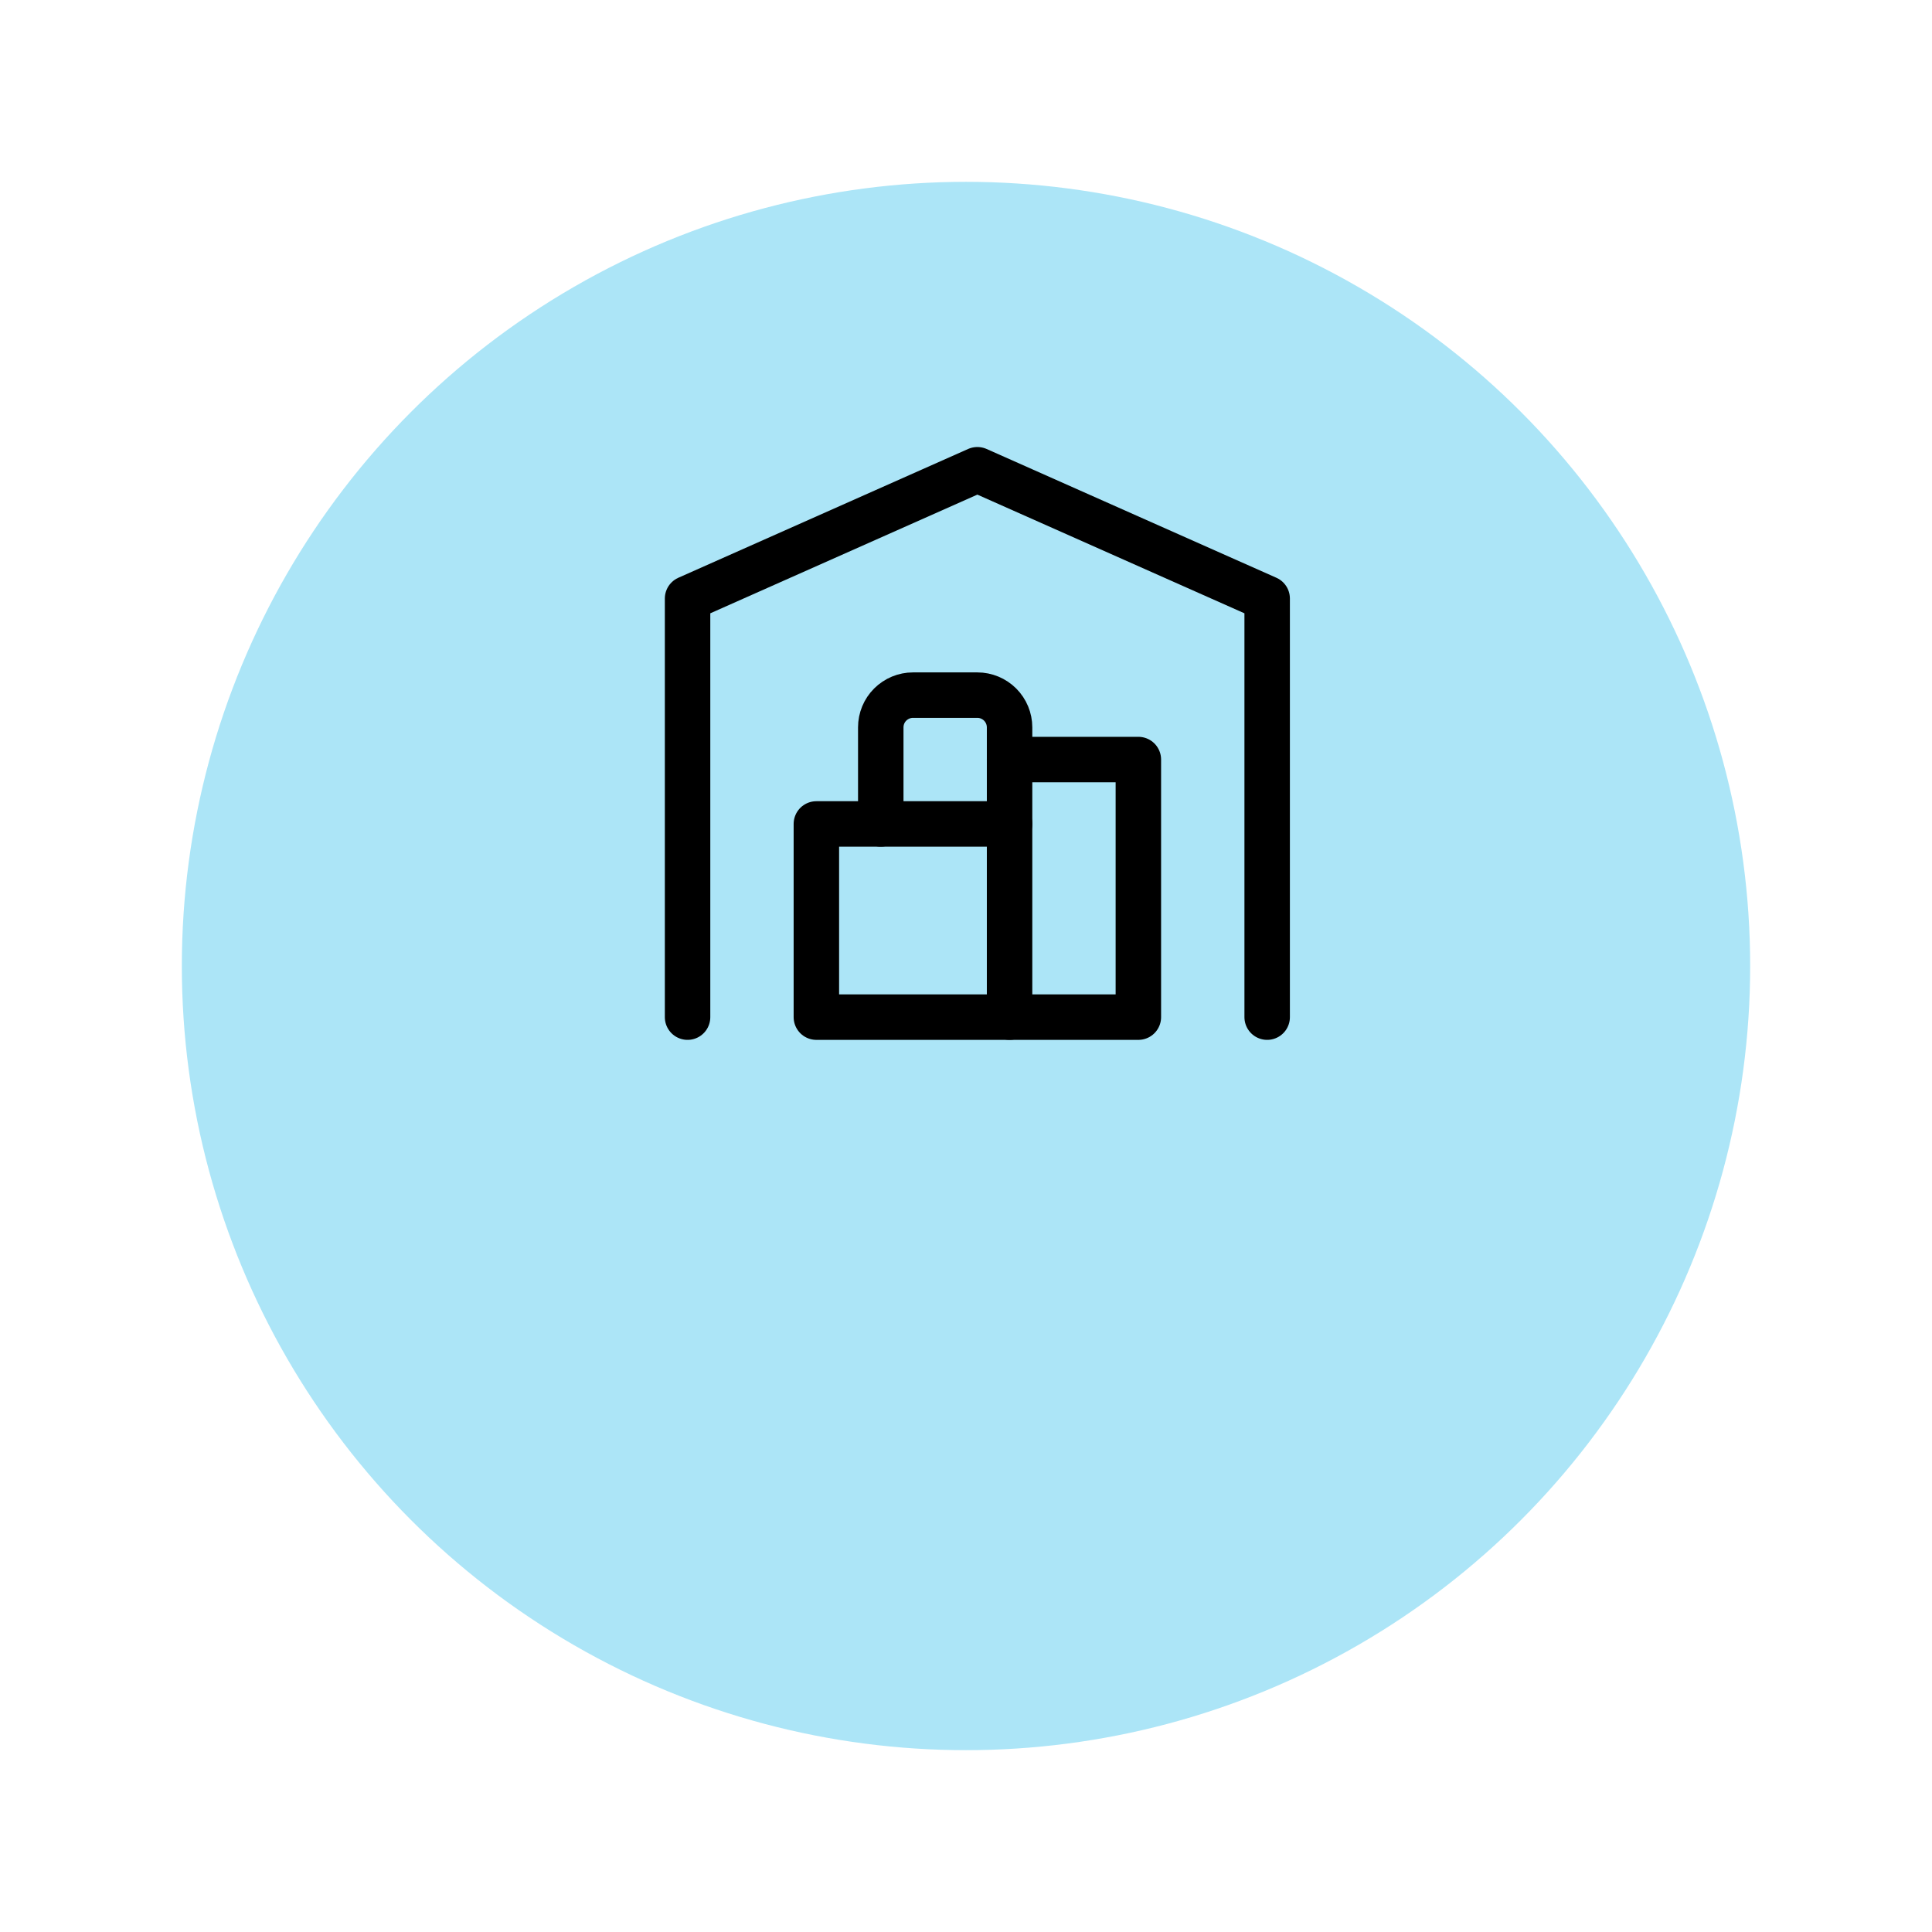 <svg width="85" height="85" viewBox="0 0 85 85" fill="none" xmlns="http://www.w3.org/2000/svg">
<g filter="url(#filter0_d)">
<circle cx="42.5" cy="34.5" r="34.5" fill="#ACE5F7"/>
</g>
<path d="M30.25 44.75V26.333L43 20.667L55.75 26.333V44.75" stroke="black" stroke-width="2" stroke-linecap="round" stroke-linejoin="round"/>
<path d="M44.417 33.417H50.083V44.75H35.917V36.25H44.417" stroke="black" stroke-width="2" stroke-linecap="round" stroke-linejoin="round"/>
<path d="M44.417 44.75V32C44.417 31.624 44.267 31.264 44.002 30.998C43.736 30.733 43.376 30.583 43 30.583H40.167C39.791 30.583 39.431 30.733 39.165 30.998C38.899 31.264 38.75 31.624 38.75 32V36.25" stroke="black" stroke-width="2" stroke-linecap="round" stroke-linejoin="round"/>
<defs>
<filter id="filter0_d" x="0" y="0" width="85" height="85" filterUnits="userSpaceOnUse" color-interpolation-filters="sRGB">
<feFlood flood-opacity="0" result="BackgroundImageFix"/>
<feColorMatrix in="SourceAlpha" type="matrix" values="0 0 0 0 0 0 0 0 0 0 0 0 0 0 0 0 0 0 127 0"/>
<feMorphology radius="2" operator="erode" in="SourceAlpha" result="effect1_dropShadow"/>
<feOffset dy="8"/>
<feGaussianBlur stdDeviation="5"/>
<feColorMatrix type="matrix" values="0 0 0 0 0.209 0 0 0 0 0.262 0 0 0 0 0.3 0 0 0 0.15 0"/>
<feBlend mode="normal" in2="BackgroundImageFix" result="effect1_dropShadow"/>
<feBlend mode="normal" in="SourceGraphic" in2="effect1_dropShadow" result="shape"/>
</filter>
</defs>
</svg>
